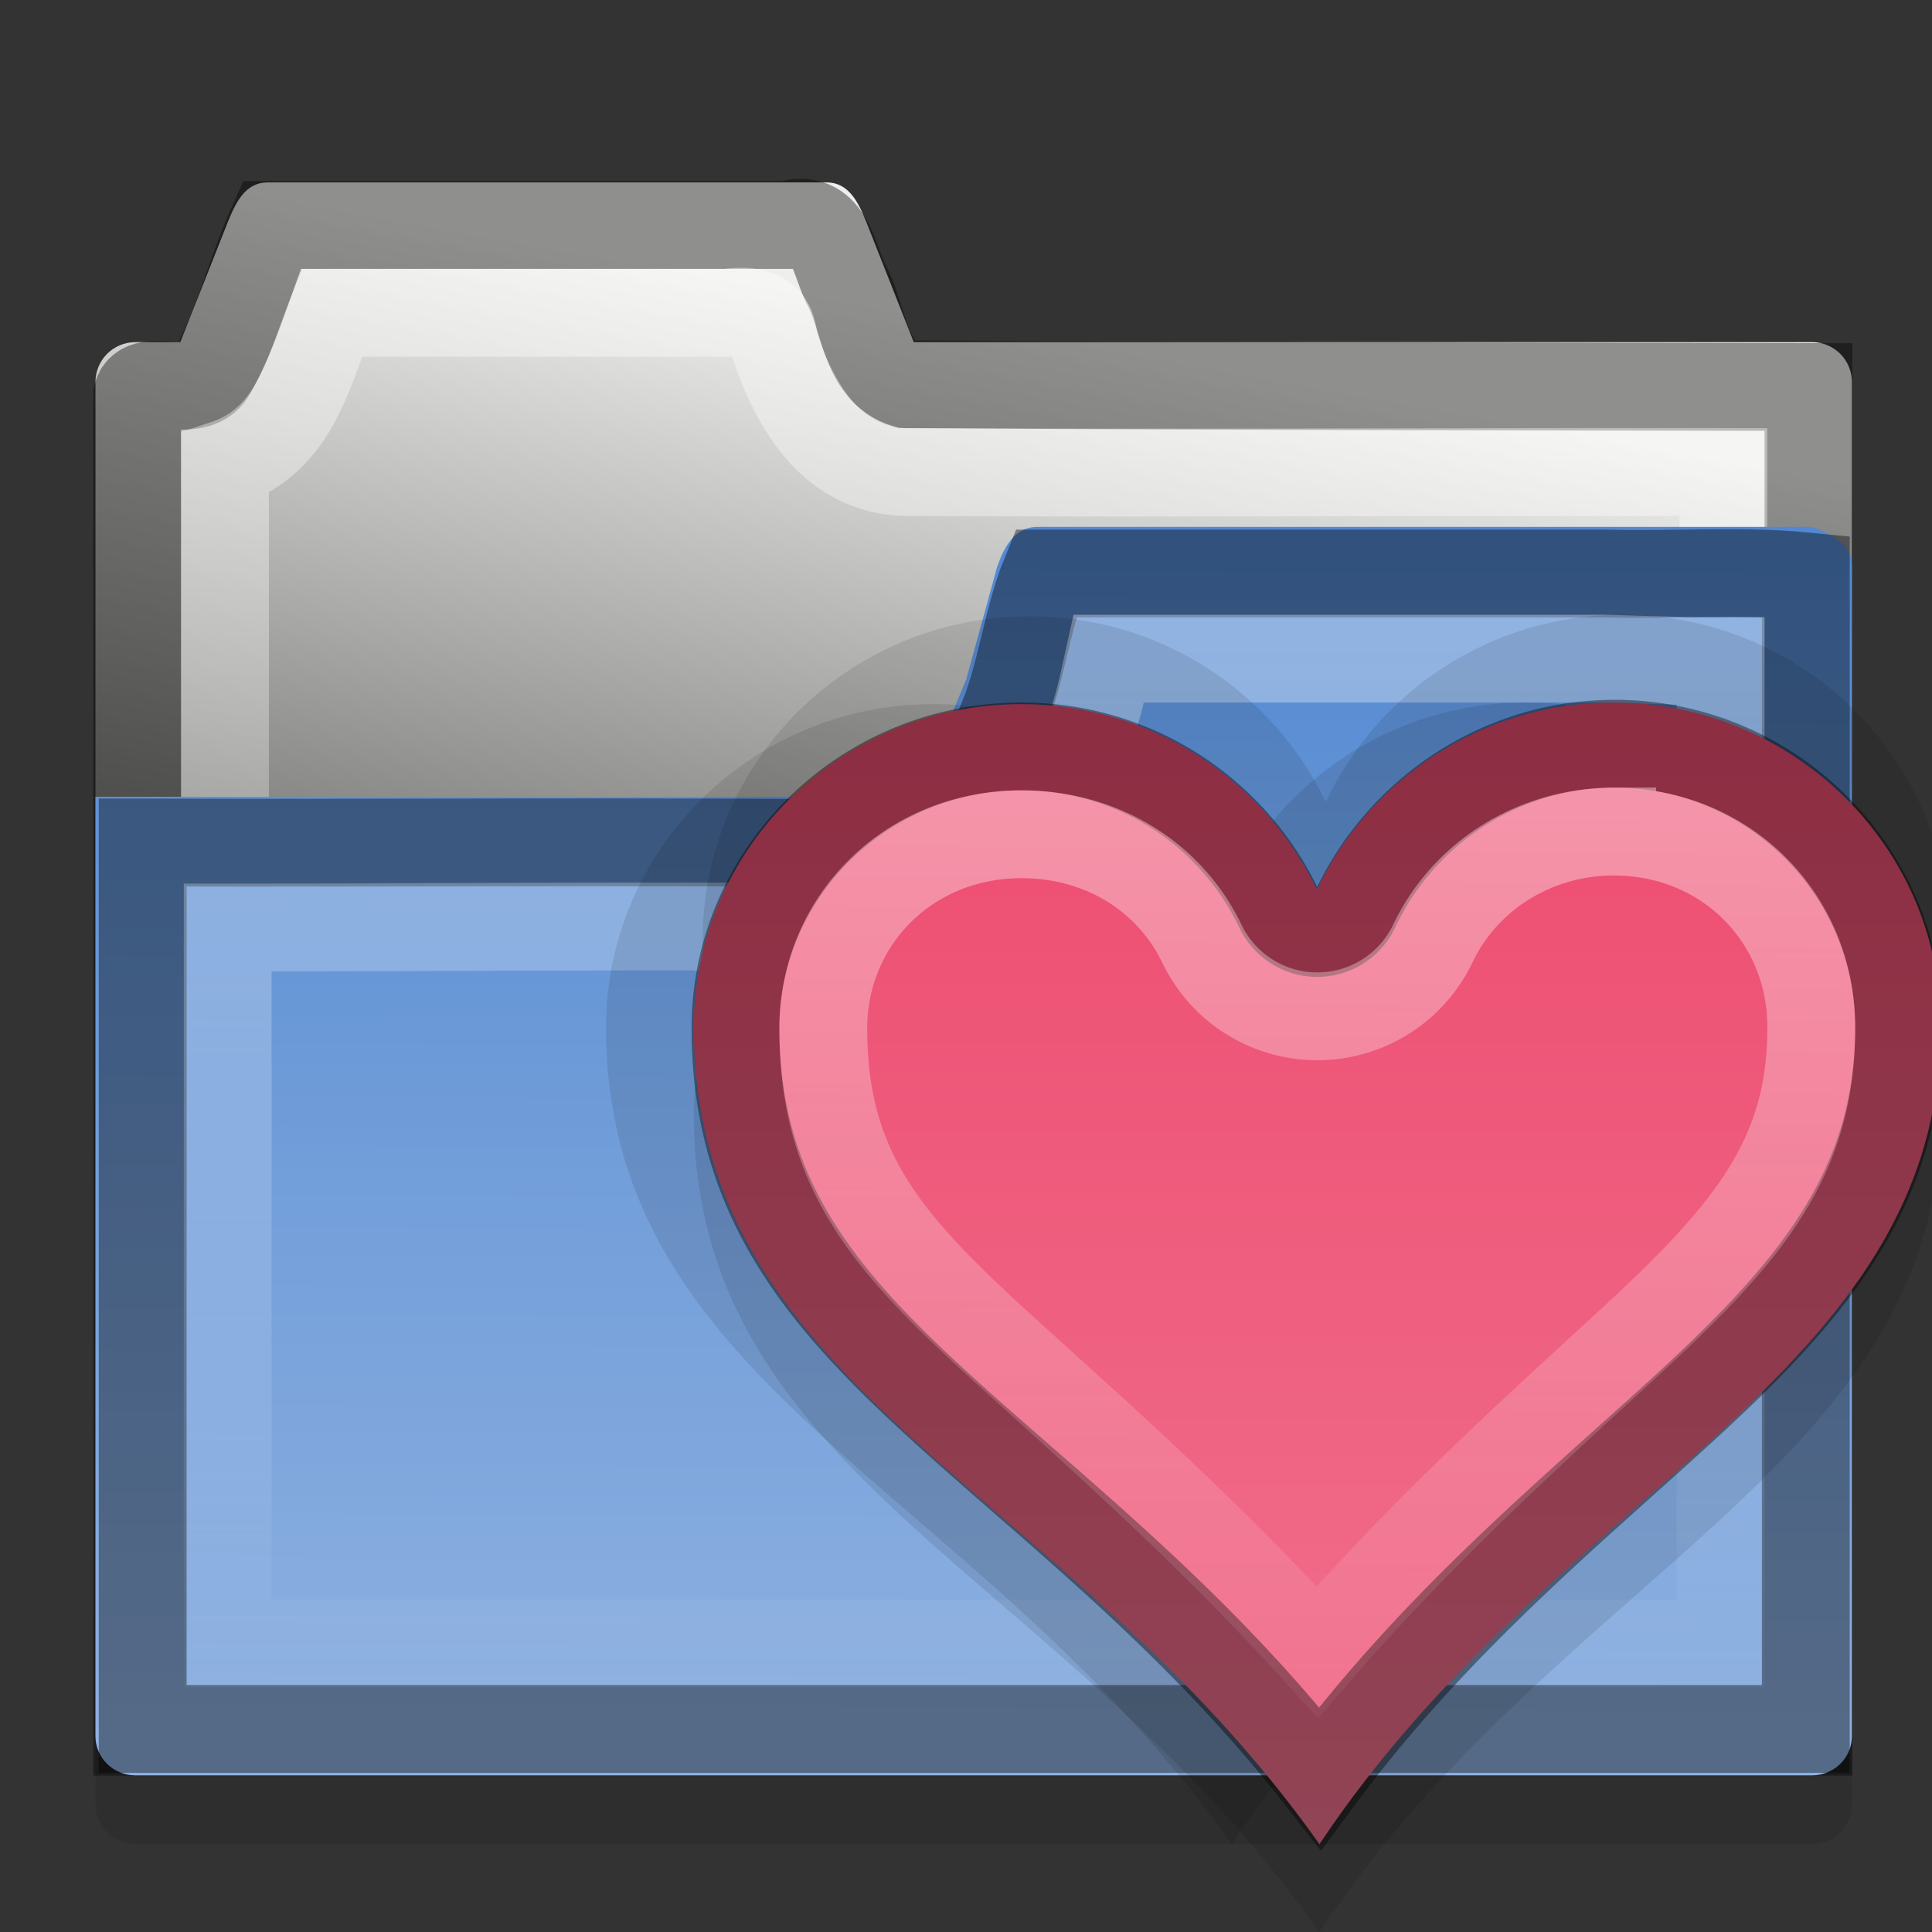 <?xml version="1.0" encoding="UTF-8" standalone="no"?>
<!-- Created with Inkscape (http://www.inkscape.org/) -->

<svg xmlns:dc="http://purl.org/dc/elements/1.1/" xmlns:cc="http://creativecommons.org/ns#" xmlns:rdf="http://www.w3.org/1999/02/22-rdf-syntax-ns#" xmlns:svg="http://www.w3.org/2000/svg" xmlns="http://www.w3.org/2000/svg" xmlns:xlink="http://www.w3.org/1999/xlink" xmlns:sodipodi="http://sodipodi.sourceforge.net/DTD/sodipodi-0.dtd" xmlns:inkscape="http://www.inkscape.org/namespaces/inkscape" version="1.0" width="22" height="22" id="svg2" inkscape:version="0.48.4 r9939" sodipodi:docname="folder-blue.svg">
  <rect width="100%" height="100%" fill="#333333" stroke="none"/>
  <sodipodi:namedview pagecolor="#ffffff" bordercolor="#666666" borderopacity="1" objecttolerance="10" gridtolerance="10" guidetolerance="10" inkscape:pageopacity="0" inkscape:pageshadow="2" inkscape:window-width="1364" inkscape:window-height="747" id="namedview28" showgrid="true" inkscape:zoom="14.914651" inkscape:cx="-8.4654709" inkscape:cy="13.263376" inkscape:window-x="0" inkscape:window-y="0" inkscape:window-maximized="1" inkscape:current-layer="svg2" inkscape:snap-bbox="true" inkscape:bbox-nodes="true" inkscape:bbox-paths="true" inkscape:snap-bbox-edge-midpoints="true">
    <inkscape:grid type="xygrid" id="grid829" />
  </sodipodi:namedview>
  <defs id="defs5">
    <linearGradient inkscape:collect="always" id="linearGradient3883">
      <stop style="stop-color:white;stop-opacity:1;" offset="0" id="stop3885" />
      <stop style="stop-color:white;stop-opacity:0;" offset="1" id="stop3887" />
    </linearGradient>
    <linearGradient id="linearGradient906">
      <stop offset="0" style="stop-color:#5288d1;stop-opacity:1" id="stop908" />
      <stop offset="1" style="stop-color:#8eb1e1;stop-opacity:1" id="stop910" />
    </linearGradient>
    <linearGradient inkscape:collect="always" id="linearGradient896">
      <stop style="stop-color:#ffffff;stop-opacity:1;" offset="0" id="stop898" />
      <stop style="stop-color:#ffffff;stop-opacity:0;" offset="1" id="stop900" />
    </linearGradient>
    <linearGradient id="linearGradient868">
      <stop id="stop870" style="stop-color:#ffffff;stop-opacity:1" offset="0" />
      <stop id="stop872" style="stop-color:#ffffff;stop-opacity:0" offset="1" />
    </linearGradient>
    <linearGradient id="linearGradient3985">
      <stop id="stop3987" style="stop-color:#eeeeec;stop-opacity:1" offset="0" />
      <stop id="stop3989" style="stop-color:#555753;stop-opacity:1" offset="1" />
    </linearGradient>
    <linearGradient x1="4.07" y1="3.906" x2="0.07" y2="25.906" id="linearGradient3083" xlink:href="#linearGradient3985" gradientUnits="userSpaceOnUse" gradientTransform="matrix(0.455,0,0,0.455,0.178,0.258)" />
    <linearGradient x1="22" y1="5" x2="22" y2="21" id="linearGradient874" xlink:href="#linearGradient868" gradientUnits="userSpaceOnUse" gradientTransform="matrix(0.909,0,0,0.909,0.21,0.216)" />
    <linearGradient inkscape:collect="always" xlink:href="#linearGradient896" id="linearGradient902" x1="20" y1="5" x2="20" y2="20" gradientUnits="userSpaceOnUse" />
    <linearGradient inkscape:collect="always" xlink:href="#linearGradient906" id="linearGradient904" x1="21.062" y1="6.025" x2="21" y2="20" gradientUnits="userSpaceOnUse" />
    <linearGradient inkscape:collect="always" xlink:href="#linearGradient1323" id="linearGradient4643" gradientUnits="userSpaceOnUse" x1="45.916" y1="5.662" x2="45.916" y2="46.854" />
    <linearGradient id="linearGradient1323">
      <stop offset="0" style="stop-color:#ed4c70;stop-opacity:1" id="stop1325" />
      <stop offset="1" style="stop-color:#f1738f;stop-opacity:1" id="stop1327" />
    </linearGradient>
    <linearGradient inkscape:collect="always" xlink:href="#linearGradient5200-7" id="linearGradient4645" gradientUnits="userSpaceOnUse" x1="44.921" y1="5.538" x2="44.921" y2="43.484" />
    <linearGradient id="linearGradient5200-7">
      <stop offset="0" style="stop-color:#ffffff;stop-opacity:1" id="stop5202-1" />
      <stop offset="1" style="stop-color:#ffffff;stop-opacity:0" id="stop5204-3" />
    </linearGradient>
    <linearGradient gradientTransform="matrix(0.444,0,0,0.443,-34.103,0.864)" x1="36.177" y1="-6.975" x2="36.177" y2="47.556" id="linearGradient3074" xlink:href="#linearGradient4007" gradientUnits="userSpaceOnUse" />
    <linearGradient id="linearGradient4007">
      <stop id="stop4009" style="stop-color:#ffffff;stop-opacity:1" offset="0" />
      <stop id="stop4011" style="stop-color:#ffffff;stop-opacity:0" offset="1" />
    </linearGradient>
    <linearGradient gradientTransform="matrix(0.444,0,0,0.443,-34.103,0.864)" inkscape:collect="always" xlink:href="#linearGradient854" id="linearGradient852" x1="45.932" y1="9.868" x2="46" y2="43.631" gradientUnits="userSpaceOnUse" />
    <linearGradient id="linearGradient854">
      <stop offset="0" style="stop-color:#5288d1;stop-opacity:1" id="stop856" />
      <stop offset="1" style="stop-color:#96b7e3;stop-opacity:1" id="stop858" />
    </linearGradient>
    <linearGradient gradientTransform="matrix(0.444,0,0,0.443,-34.103,0.864)" x1="3.153" y1="3.993" x2="2.281" y2="22.971" id="linearGradient3083-1" xlink:href="#linearGradient3985-4" gradientUnits="userSpaceOnUse" />
    <linearGradient id="linearGradient3985-4">
      <stop id="stop3987-1" style="stop-color:#eeeeec;stop-opacity:1" offset="0" />
      <stop id="stop3989-7" style="stop-color:#555753;stop-opacity:1" offset="1" />
    </linearGradient>
    <linearGradient inkscape:collect="always" xlink:href="#linearGradient1323" id="linearGradient3078" gradientUnits="userSpaceOnUse" x1="45.916" y1="5.662" x2="45.916" y2="46.854" />
    <linearGradient inkscape:collect="always" xlink:href="#linearGradient5200-7" id="linearGradient3080" gradientUnits="userSpaceOnUse" x1="44.921" y1="5.538" x2="44.921" y2="43.484" />
    <linearGradient inkscape:collect="always" xlink:href="#linearGradient1323" id="linearGradient3088" gradientUnits="userSpaceOnUse" x1="45.916" y1="5.662" x2="45.916" y2="46.854" />
    <linearGradient inkscape:collect="always" xlink:href="#linearGradient5200-7" id="linearGradient3090" gradientUnits="userSpaceOnUse" x1="44.921" y1="5.538" x2="44.921" y2="43.484" />
    <linearGradient inkscape:collect="always" xlink:href="#linearGradient5200-7" id="linearGradient3093" gradientUnits="userSpaceOnUse" x1="44.921" y1="5.538" x2="44.921" y2="43.484" gradientTransform="matrix(0.324,0,0,0.323,-20.123,8.9)" />
    <linearGradient inkscape:collect="always" xlink:href="#linearGradient1323" id="linearGradient3097" gradientUnits="userSpaceOnUse" x1="45.916" y1="5.662" x2="45.916" y2="46.854" gradientTransform="matrix(0.324,0,0,0.318,7.225,6.548)" />
    <linearGradient inkscape:collect="always" xlink:href="#linearGradient3883" id="linearGradient3889" x1="21.125" y1="8.969" x2="21" y2="21" gradientUnits="userSpaceOnUse" />
  </defs>
  <path d="m 3.048,2.86 c -0.252,0 -0.361,0.221 -0.455,0.455 l -0.54,1.364 -0.511,0 c -0.252,0 -0.455,0.203 -0.455,0.455 l 0,15.412 C 1.087,20.797 1.29,21 1.542,21 l 19.091,0 c 0.252,0 0.455,-0.203 0.455,-0.455 l 0,-15.412 c 0,-0.252 -0.203,-0.455 -0.455,-0.455 l -10.228,0 L 9.866,3.315 C 9.772,3.081 9.663,2.86 9.411,2.86 L 3.048,2.86 Z" inkscape:connector-curvature="0" id="path876" style="opacity:0.1;color:#000000;fill-rule:evenodd;stroke:none" />
  <path d="m 3.048,2.077 c -0.252,0 -0.361,0.221 -0.455,0.455 l -0.54,1.364 -0.511,0 c -0.252,0 -0.455,0.203 -0.455,0.455 l 0,15.412 c 0,0.252 0.203,0.455 0.455,0.455 l 19.091,0 c 0.252,0 0.455,-0.203 0.455,-0.455 l 0,-15.412 c 0,-0.252 -0.203,-0.455 -0.455,-0.455 l -10.228,0 L 9.866,2.531 C 9.772,2.297 9.663,2.077 9.411,2.077 L 3.048,2.077 Z" inkscape:connector-curvature="0" id="rect3065" style="color:#000000;fill:url(#linearGradient3083);fill-rule:evenodd;stroke:none" />
  <path sodipodi:type="inkscape:offset" inkscape:radius="0" inkscape:original="M 3.09375 2.5625 C 2.8472405 3.1121286 2.7072345 3.7307407 2.40625 4.25 C 2.2171736 4.5578573 1.6355885 4.2282457 1.5625 4.5 L 1.5625 19.71875 L 20.59375 19.71875 L 20.59375 4.40625 C 17.161797 4.39941 13.743352 4.398924 10.3125 4.375 C 9.8270288 4.2244312 9.8474859 3.5996924 9.625 3.21875 C 9.481738 2.9008486 9.4249661 2.4201768 8.96875 2.5625 L 3.09375 2.5625 z " style="opacity:0.4;color:#000000;fill:none;stroke:#000000;stroke-width:1;stroke-miterlimit:4;stroke-dasharray:none" id="path832" d="M 3.094,2.562 C 2.847,3.112 2.707,3.731 2.406,4.25 2.217,4.558 1.636,4.228 1.562,4.5 l 0,15.219 19.031,0 0,-15.312 C 17.162,4.399 13.743,4.399 10.312,4.375 9.827,4.224 9.847,3.6 9.625,3.219 9.482,2.901 9.425,2.42 8.969,2.562 L 3.094,2.562 Z" />
  <path sodipodi:type="inkscape:offset" inkscape:radius="-0.10068976" inkscape:original="M 3.71875 3.46875 C 3.428756 4.1268685 3.2728779 5.00262 2.46875 5.21875 L 2.46875 18.84375 L 19.71875 18.84375 L 19.71875 5.28125 C 16.568896 5.27674 13.430824 5.29708 10.28125 5.28125 C 9.5054276 5.2414166 9.1171157 4.5234352 8.90625 3.875 C 8.8637612 3.4889163 8.5922595 3.4120625 8.25 3.46875 L 3.71875 3.46875 z " style="opacity:0.4;color:#000000;fill:none;stroke:url(#linearGradient874);stroke-width:1;stroke-miterlimit:4;stroke-dasharray:none" id="path837" d="M 3.781,3.562 C 3.652,3.87 3.547,4.242 3.375,4.562 3.203,4.885 2.954,5.152 2.562,5.281 l 0,13.469 17.062,0 0,-13.375 c -3.118,-0.004 -6.225,0.016 -9.344,0 C 9.863,5.354 9.546,5.156 9.312,4.875 9.079,4.594 8.92,4.237 8.812,3.906 a 0.101,0.101 0 0 1 0,-0.031 C 8.794,3.704 8.742,3.638 8.656,3.594 8.571,3.549 8.441,3.536 8.281,3.562 a 0.101,0.101 0 0 1 -0.031,0 L 3.781,3.562 Z" />
  <path d="m 11.812,6 c -0.189,0 -0.302,0.121 -0.384,0.278 -0.027,0.053 -0.048,0.11 -0.071,0.167 L 11.002,7.737 10.633,8.628 c -0.023,0.057 -0.044,0.115 -0.071,0.167 -0.082,0.158 -0.199,0.318 -0.384,0.278 l -4.176,0 -2.188,0 -2.727,0 -1.088e-4,10.697 c -2.5e-6,0.247 0.203,0.446 0.455,0.446 l 19.091,0 c 0.252,0 0.455,-0.199 0.455,-0.446 l 0,-13.325 C 21.088,6.199 20.87,6.086 20.633,6 L 18.176,6 14.27,6 Z" inkscape:connector-curvature="0" id="rect3198" style="color:#000000;fill:url(#linearGradient904);fill-rule:evenodd;stroke:none;fill-opacity:1" sodipodi:nodetypes="scccccccccssssscccs" />
  <path style="color:#000000;fill:none;stroke:#000000;opacity:0.4" d="M 11.906,6.531 C 11.66,7.131 11.623,7.831 11.307,8.418 11.086,8.936 10.862,9.669 10.163,9.607 7.319,9.576 4.471,9.603 1.625,9.594 c 0,3.365 0,6.729 0,10.094 6.312,0 12.625,0 18.938,0 0,-4.375 0,-8.75 0,-13.125 C 19.823,6.49 19.051,6.552 18.299,6.531 16.168,6.531 14.037,6.531 11.906,6.531 Z" id="path889" inkscape:connector-curvature="0" />
  <path sodipodi:type="inkscape:offset" inkscape:radius="-0.971223" inkscape:original="M 11.90625 6.53125 C 11.65973 7.1306168 11.628011 7.8188277 11.3125 8.40625 C 11.090969 8.9244947 10.855719 9.6550215 10.15625 9.59375 C 7.3122021 9.5622492 4.4705627 9.6027442 1.625 9.59375 L 1.625 19.6875 L 20.5625 19.6875 L 20.5625 6.5625 C 19.822763 6.4899908 19.064508 6.5517797 18.3125 6.53125 L 11.90625 6.53125 z " style="color:#000000;fill:none;stroke:url(#linearGradient902);opacity:0.4" id="path894" d="m 12.625,7.5 c -0.09,0.402 -0.152,0.786 -0.469,1.375 -0.091,0.226 -0.207,0.545 -0.469,0.906 -0.291,0.401 -0.932,0.842 -1.625,0.781 -2.476,-0.026 -4.971,-5.56e-4 -7.469,0 l 0,8.156 17,0 0,-11.188 C 19.168,7.532 18.775,7.513 18.281,7.5 L 12.625,7.5 Z" />
  <path style="fill:black;stroke:none;opacity:0.1" id="path3101" inkscape:connector-curvature="0" d="M 11.618,9.018 C 9.561,9.023 7.895,10.677 7.901,12.71 7.912,16.846 12.137,17.919 15.025,22 17.734,17.929 22.11,16.677 22.099,12.673 22.094,10.64 20.42,8.995 18.362,9 16.87,9.004 15.588,9.878 14.996,11.132 14.397,9.881 13.11,9.014 11.618,9.018 z" />
  <path d="M 11.718,7.018 C 9.661,7.023 7.996,8.677 8.001,10.71 8.012,14.846 12.237,15.919 15.125,20 17.835,15.929 22.211,14.677 22.2,10.673 22.194,8.64 20.52,6.995 18.463,7 16.97,7.004 15.688,7.878 15.096,9.132 14.498,7.881 13.211,7.014 11.718,7.018 z" inkscape:connector-curvature="0" id="path3105" style="opacity:0.1;fill:black;stroke:none" />
  <path style="opacity:0.1;fill:black;stroke:none" id="path3107" inkscape:connector-curvature="0" d="M 10.618,8.018 C 8.561,8.023 6.895,9.677 6.901,11.71 6.912,15.846 11.137,16.919 14.025,21 16.734,16.929 21.11,15.677 21.099,11.673 21.094,9.64 19.42,7.995 17.362,8 15.87,8.004 14.588,8.878 13.996,10.132 13.397,8.881 12.11,8.014 10.618,8.018 z" />
  <path d="M 11.618,8.018 C 9.561,8.023 7.895,9.677 7.901,11.71 7.912,15.846 12.137,16.919 15.025,21 17.734,16.929 22.11,15.677 22.099,11.673 22.094,9.64 20.42,7.995 18.362,8 16.87,8.004 15.588,8.878 14.996,10.132 14.397,8.881 13.11,8.014 11.618,8.018 z" inkscape:connector-curvature="0" id="path7" style="fill:url(#linearGradient3097);stroke:none" />
  <path sodipodi:type="inkscape:offset" inkscape:radius="-0.4821685" inkscape:original="M 18.375 8 C 16.882573 8.0040363 15.591782 8.8707847 15 10.125 C 14.401476 8.8739045 13.117439 8.0273348 11.625 8.03125 C 9.5675065 8.0366646 7.900776 9.6858831 7.90625 11.71875 C 7.91736 15.854349 12.143087 16.919056 15.03125 21 C 17.740494 16.929478 22.104505 15.69107 22.09375 11.6875 C 22.08825 9.6546259 20.432503 7.9945982 18.375 8 z " style="fill:none;stroke:black;opacity:0.4" id="path3111" d="m 18.375,8.469 c -1.306,0.004 -2.425,0.788 -2.938,1.875 a 0.482,0.482 0 0 1 -0.875,0 C 14.043,9.258 12.934,8.497 11.625,8.5 c -1.801,0.005 -3.255,1.45 -3.25,3.219 0.005,1.904 0.956,3.047 2.344,4.312 1.268,1.156 2.899,2.408 4.312,4.219 1.344,-1.815 2.94,-3.101 4.219,-4.281 1.401,-1.294 2.38,-2.455 2.375,-4.281 -0.005,-1.772 -1.453,-3.223 -3.25,-3.219 z" />
  <path d="m 18.375,9.469 c -0.93,0.003 -1.709,0.532 -2.062,1.281 a 1.458,1.458 0 0 1 -2.625,0 C 13.329,10 12.564,9.498 11.625,9.5 c -1.281,0.003 -2.253,0.985 -2.25,2.219 0.004,1.572 0.674,2.385 2,3.594 1.008,0.919 2.33,2.069 3.625,3.5 1.253,-1.446 2.573,-2.62 3.594,-3.562 1.346,-1.243 2.035,-2.091 2.031,-3.562 -0.003,-1.243 -0.979,-2.222 -2.25,-2.219 z" id="path3113" style="opacity:0.4;fill:none;stroke:url(#linearGradient3889)" inkscape:original="M 18.375 8 C 16.882573 8.0040363 15.591782 8.8707847 15 10.125 C 14.401476 8.8739045 13.117439 8.0273348 11.625 8.03125 C 9.5675065 8.0366646 7.900776 9.6858831 7.90625 11.71875 C 7.91736 15.854349 12.143087 16.919056 15.03125 21 C 17.740494 16.929478 22.104505 15.69107 22.09375 11.6875 C 22.08825 9.6546259 20.432503 7.9945982 18.375 8 z " inkscape:radius="-1.4578229" sodipodi:type="inkscape:offset" />
</svg>
